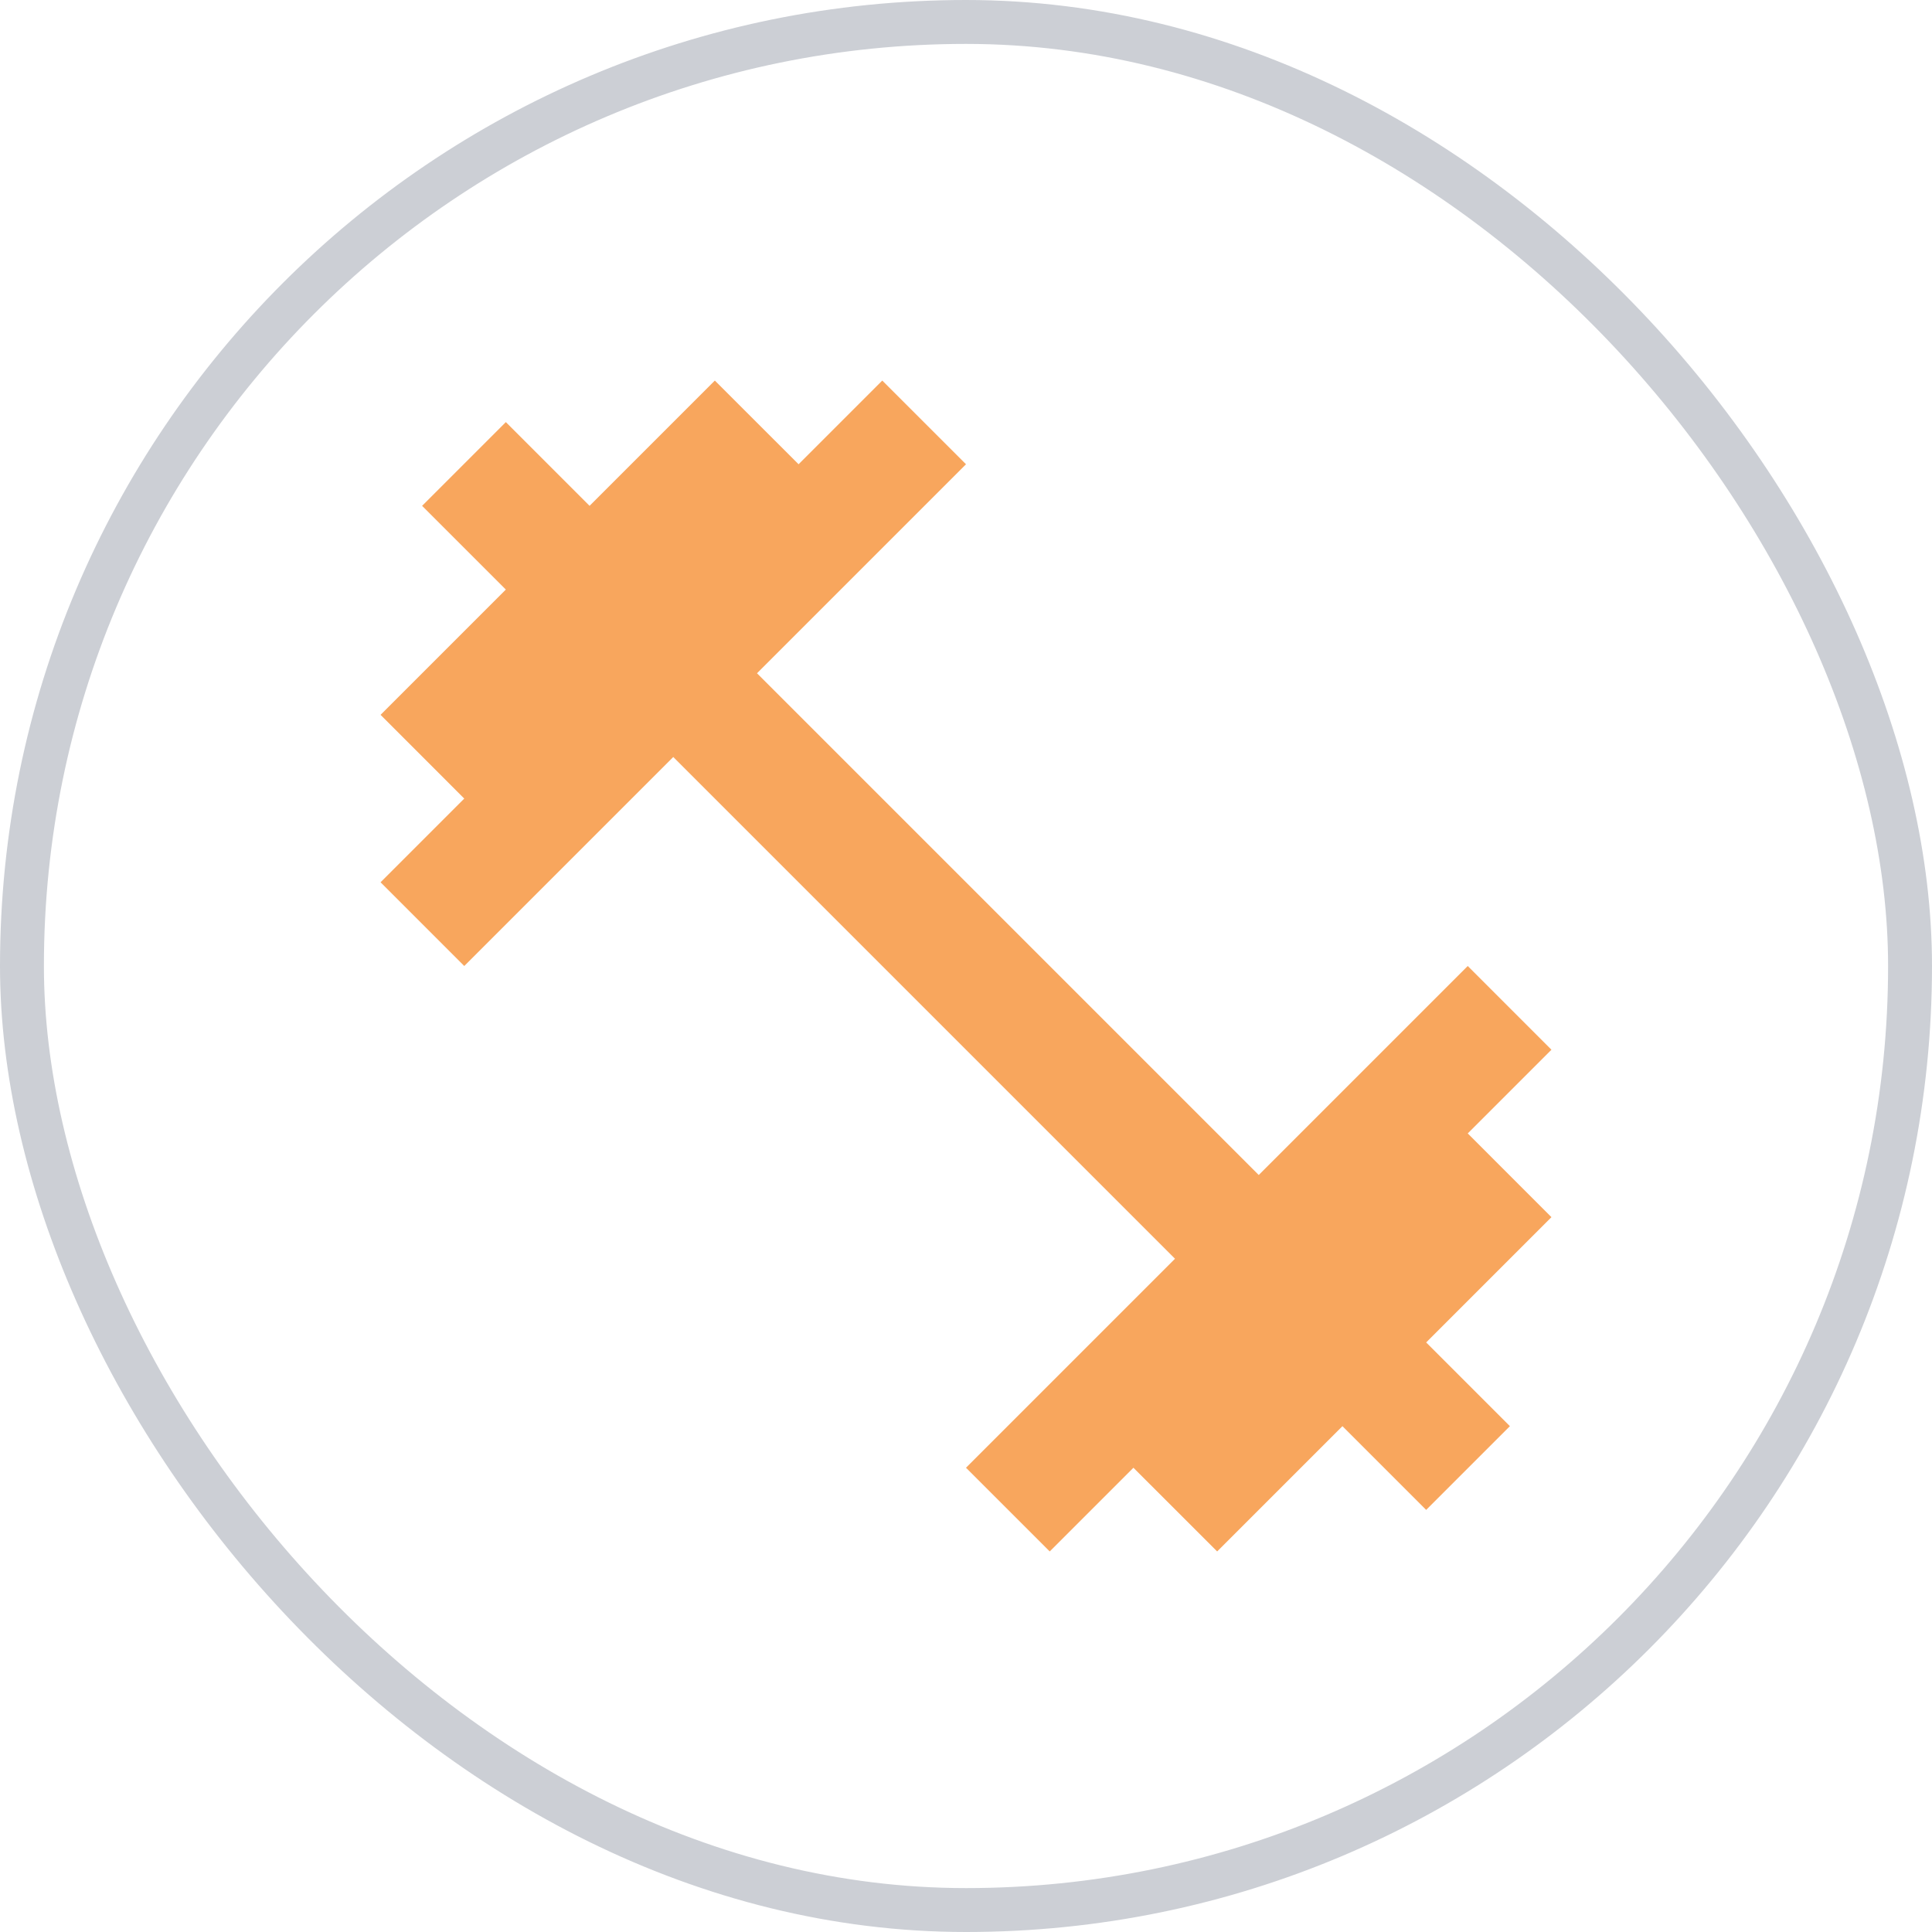 <svg width="44" height="44" viewBox="0 0 44 44" fill="none" xmlns="http://www.w3.org/2000/svg">
<rect x="0.5" y="0.5" width="43" height="43" rx="21.5" stroke="#CCCFD5"/>
<path d="M33.427 25.813L35.333 23.907L33.427 22L28.667 26.76L17.24 15.333L22 10.573L20.093 8.667L18.187 10.573L16.28 8.667L13.427 11.52L11.52 9.613L9.613 11.52L11.52 13.427L8.667 16.28L10.573 18.187L8.667 20.093L10.573 22L15.333 17.24L26.76 28.667L22 33.427L23.907 35.333L25.813 33.427L27.72 35.333L30.573 32.48L32.48 34.387L34.387 32.48L32.48 30.573L35.333 27.72L33.427 25.813Z" fill="#F8A65D"/>
</svg>
